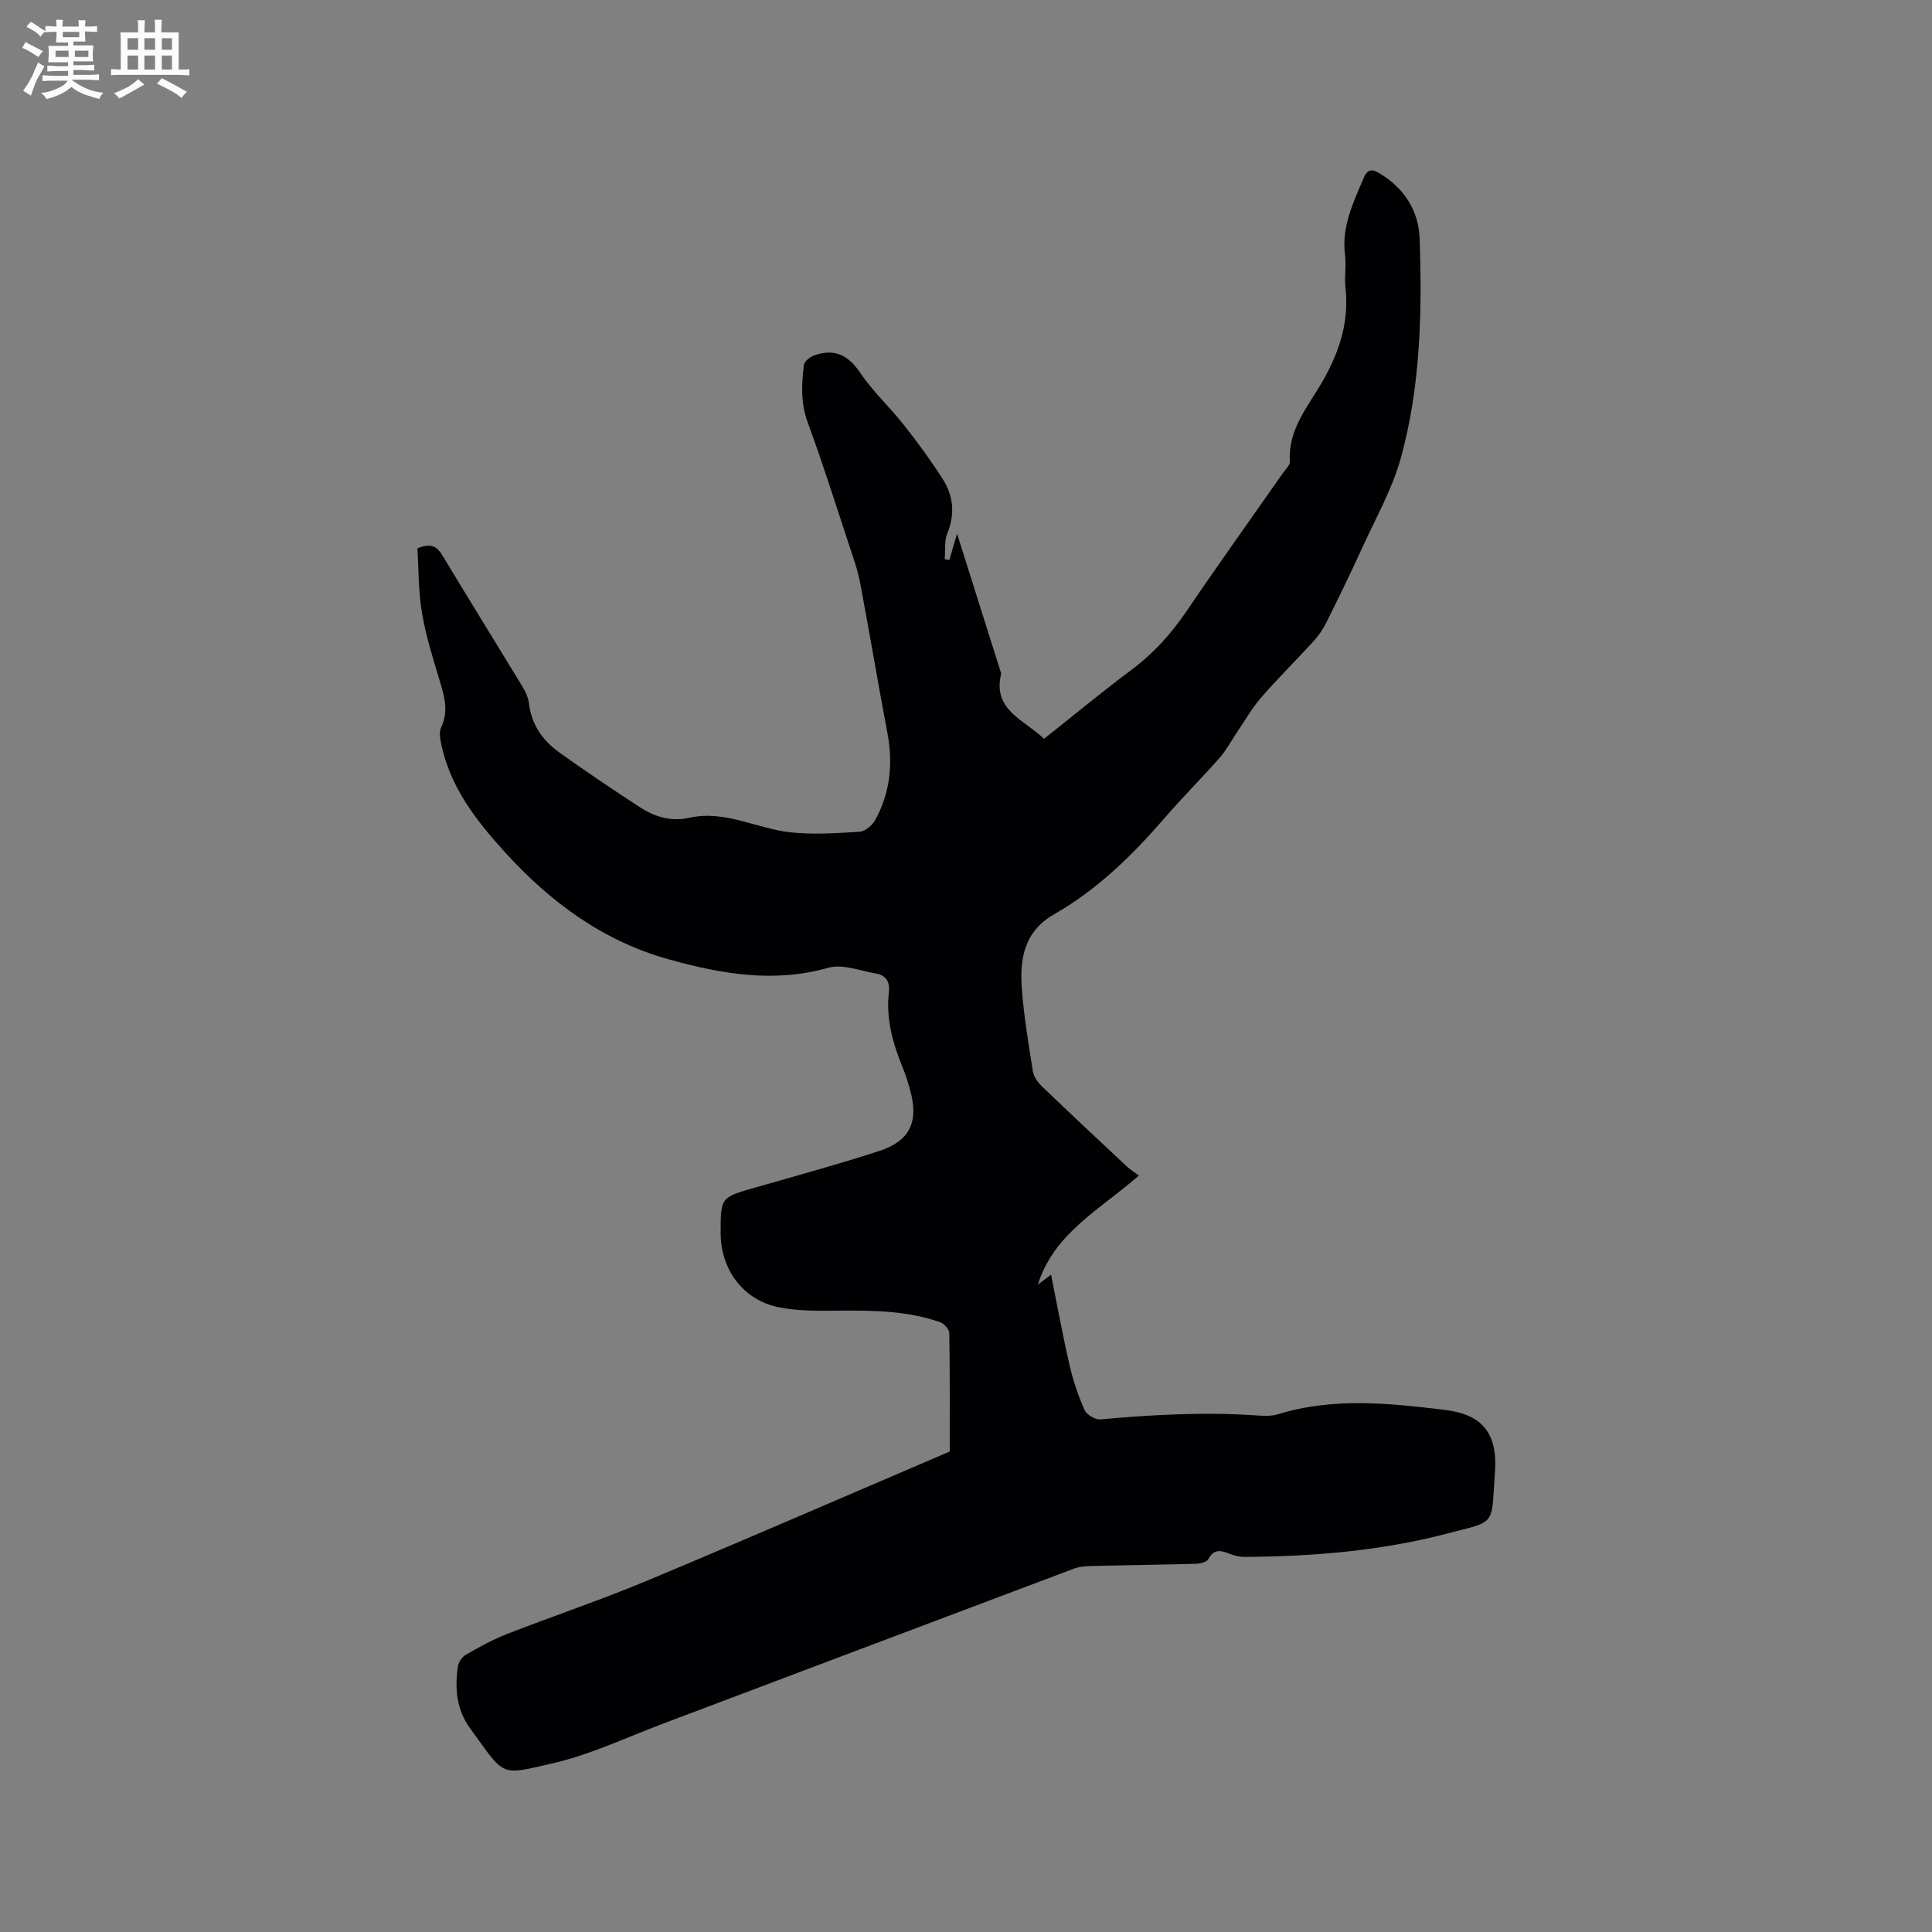 <svg enable-background="new 0 0 400 400" viewBox="0 0 400 400" xmlns="http://www.w3.org/2000/svg"><rect x="0" y="0" width="400" height="400" fill="#808080" stroke="none"/><path d="m196.63 300.52c0-8.22.05-16.38-.09-24.53-.01-.78-1.07-1.95-1.89-2.24-6.6-2.33-13.48-2.44-20.4-2.4-4.32.03-8.75.16-12.95-.68-7.46-1.5-12.09-7.81-12.1-15.39-.01-7.41.01-7.37 7.23-9.43 8.55-2.45 17.13-4.8 25.58-7.54 6.4-2.08 8.24-6.08 6.43-12.59-.42-1.53-.88-3.06-1.48-4.52-2.08-5.05-3.56-10.22-2.93-15.74.25-2.2-.58-3.54-2.66-3.9-3.29-.57-6.93-2.03-9.87-1.2-11.25 3.2-22.02 1.3-32.84-1.68-13.72-3.77-24.66-11.85-34.07-22.19-5.95-6.54-11.37-13.47-13.24-22.44-.23-1.1-.47-2.47-.03-3.4 1.46-3.06.84-5.92-.05-8.93-1.45-4.87-3.03-9.74-3.89-14.73-.78-4.5-.69-9.15-.96-13.46 2.85-1.17 4.06-.38 5.17 1.45 5.46 9.08 11.06 18.08 16.55 27.13.64 1.06 1.23 2.29 1.37 3.5.52 4.43 2.86 7.74 6.33 10.21 5.52 3.93 11.12 7.73 16.81 11.41 3 1.94 6.41 2.9 10.02 2.09 7.46-1.68 14.07 2.29 21.14 3.02 4.67.48 9.45.17 14.16-.14 1.15-.08 2.63-1.33 3.24-2.44 3.14-5.7 3.71-11.79 2.49-18.18-1.96-10.29-3.67-20.64-5.62-30.93-.51-2.69-1.46-5.3-2.32-7.91-2.79-8.44-5.45-16.93-8.53-25.27-1.47-3.99-1.28-7.9-.8-11.88.09-.76 1.26-1.69 2.12-2 4.1-1.46 7-.18 9.51 3.54 2.65 3.93 6.22 7.22 9.17 10.97 2.81 3.57 5.51 7.25 7.95 11.08 2.21 3.47 2.59 7.23.95 11.24-.65 1.59-.38 3.56-.53 5.36.32.05.64.1.95.15.48-1.62.95-3.24 1.6-5.44 3.17 10.05 6.16 19.51 9.14 28.97-1.88 7.57 4.73 9.51 8.87 13.5 6.1-4.83 12.04-9.75 18.22-14.37 4.48-3.35 8.08-7.35 11.22-11.96 6.54-9.65 13.33-19.13 20.01-28.68.54-.78 1.5-1.64 1.45-2.4-.45-6.72 3.9-11.55 6.85-16.75 3.47-6.13 5.43-12.26 4.65-19.29-.24-2.2.2-4.48-.08-6.67-.77-5.91 1.71-10.94 3.9-16.1.84-1.98 2-1.6 3.25-.85 5.08 3.06 8.09 7.7 8.29 13.51.52 15.29.2 30.62-3.9 45.45-1.75 6.35-5.11 12.26-7.87 18.31-2.41 5.3-4.96 10.53-7.56 15.75-.69 1.4-1.62 2.73-2.67 3.89-3.57 3.92-7.36 7.64-10.83 11.64-1.91 2.2-3.37 4.8-5.02 7.23-1.18 1.74-2.17 3.64-3.54 5.2-3.71 4.22-7.7 8.19-11.37 12.44-6.69 7.74-13.95 14.86-22.88 19.96-6.32 3.61-7.18 9.33-6.71 15.54.43 5.69 1.38 11.36 2.28 17 .18 1.11 1.01 2.27 1.85 3.09 5.81 5.58 11.7 11.09 17.58 16.59.76.71 1.67 1.26 2.52 1.89-8.06 7.07-17.58 11.9-20.92 22.59.86-.65 1.73-1.29 2.73-2.05 1.28 6.34 2.41 12.56 3.83 18.71.73 3.18 1.79 6.32 3.11 9.3.43.97 2.21 2.04 3.27 1.94 10.88-1 21.76-1.57 32.68-.8 1.36.1 2.82.12 4.09-.27 11.46-3.53 23.09-2.28 34.62-.89 7.85.95 10.88 5.02 10.3 12.95-.82 11.27.52 9.93-10.16 12.71-13.58 3.54-27.55 4.67-41.58 4.77-1.03.01-2.12-.22-3.07-.6-1.81-.73-3.32-1.18-4.52 1.05-.33.61-1.63.95-2.5.97-7.09.2-14.19.28-21.28.45-1.35.03-2.78.08-4.02.55-28.43 10.69-56.84 21.44-85.26 32.16-7.51 2.83-14.88 6.36-22.64 8.14-11.18 2.57-9.79 2.89-17.2-7.3-2.77-3.81-3.15-8.26-2.47-12.78.13-.88.88-1.95 1.65-2.39 2.74-1.57 5.53-3.13 8.47-4.27 9.55-3.73 19.28-6.99 28.73-10.93 21.02-8.78 41.89-17.85 62.97-26.87z" fill="#010103"/><g fill="#fcfbfa"><path d="m6.8 9.5c.6.3 1.3.7 2.1 1.1-.4.4-.7.8-.9 1.2-.7-.4-1.3-.8-1.8-1.1s-1.1-.6-1.6-.8c.2-.4.5-.8.7-1.2.4.2.8.5 1.5.8zm.9 6.9c-.3.6-.5 1.1-.7 1.7s-.4 1.1-.6 1.7c-.6-.4-1.1-.7-1.6-1 .7-1 1.2-1.8 1.5-2.4.3-.5.6-1.1.8-1.7.3-.6.5-1.2.8-1.8.3.3.8.6 1.3.8-.7 1.3-1.2 2.2-1.5 2.7zm.1-11c.4.3 1 .7 1.7 1.1-.5.2-.8.6-1.1 1.1-.5-.6-1-1-1.4-1.2s-.9-.6-1.5-.8c.2-.4.5-.7.9-1.1.5.3.9.6 1.4.9zm10.5 13.1c1 .4 2 .6 3.1.7-.4.4-.7.8-.8 1.3-.9-.2-1.9-.6-3-.9-1-.4-2-.9-2.8-1.6-.5.4-1.1.9-1.9 1.3s-1.9.9-3.3 1.2c-.1-.3-.5-.8-1.1-1.3 1 0 2.1-.3 3.2-.8 1.2-.5 1.9-1 2.3-1.7h-3.2c-.4 0-1 0-2 .1v-1.2c1 0 1.7.1 2 .1h3.3v-1h-2.3c-.2 0-.9 0-2 .1v-1.2c1.2 0 1.9.1 2 .1h2.3v-.8h-4.1c0-.7.1-1.2.1-1.6 0-.5 0-1.1-.1-1.8h4.1v-.7h-2.5c0-.6.1-1.1.1-1.6v-.6h-.5c-.4 0-1 0-1.8.1v-1.3c1.2 0 1.9.1 2.1.1h.2c0-.3 0-.8-.1-1.4h1.4c0 .6-.1 1-.1 1.4h3.4c0-.4 0-.8-.1-1.3h1.5c0 .4-.1.9-.1 1.3.7 0 1.5 0 2.5-.1v1.2c-1 0-1.8-.1-2.5-.1v.6c0 .3 0 .8.1 1.5h-2.5v.8h4.1c0 .7-.1 1.3-.1 1.8s0 1 .1 1.5h-4.1v.8h1.4c.8 0 1.8 0 2.9-.1v1.2c-1 0-1.9-.1-2.8-.1h-1.5v1h3.2c.3 0 1 0 2.1-.1v1.2c-1.1 0-1.8-.1-2.1-.1h-3.4l-.1.1c1.4 1 2.4 1.5 3.4 1.9zm-4.1-6.7v-1.3h-2.7v1.3zm2.2-4.1v-1.1h-3.4v1.1zm1.9 4.1v-1.3h-2.8v1.3z"/><path d="m37 6.7v2.3 5.4c1 0 1.8 0 2.2-.1v1.3c-.6 0-1.5-.1-2.5-.1h-11.9c-.7 0-1.3 0-1.8.1v-1.3c.5 0 1.1.1 2 .1v-5.2c0-1 0-1.8-.1-2.5h3.7c0-1.3 0-2.1-.1-2.5h1.5c0 .4-.1 1.3-.1 2.5h2.2c0-1.2 0-2.1-.1-2.6h1.5c0 .4-.1 1.3-.1 2.6zm-12.3 13.7c-.3-.4-.7-.8-1.1-1.1 1.1-.4 2.1-.9 2.9-1.3.8-.5 1.5-1 2.1-1.6.4.4.9.8 1.3 1.1-2.5 1.4-4.2 2.4-5.2 2.9zm3.9-10.1v-2.4h-2.2v2.4zm0 4.1v-2.9h-2.2v2.9zm3.5-4.1v-2.4h-2.2v2.4zm0 4.1v-2.9h-2.2v2.9zm.4 2.9 1-1.1c.6.3 1.4.7 2.5 1.3s2 1.1 2.7 1.5c-.4.4-.8.8-1.1 1.3-.8-.8-2.5-1.7-5.1-3zm3.1-7v-2.4h-2.1v2.4zm0 4.1v-2.9h-2.1v2.9z"/></g></svg>